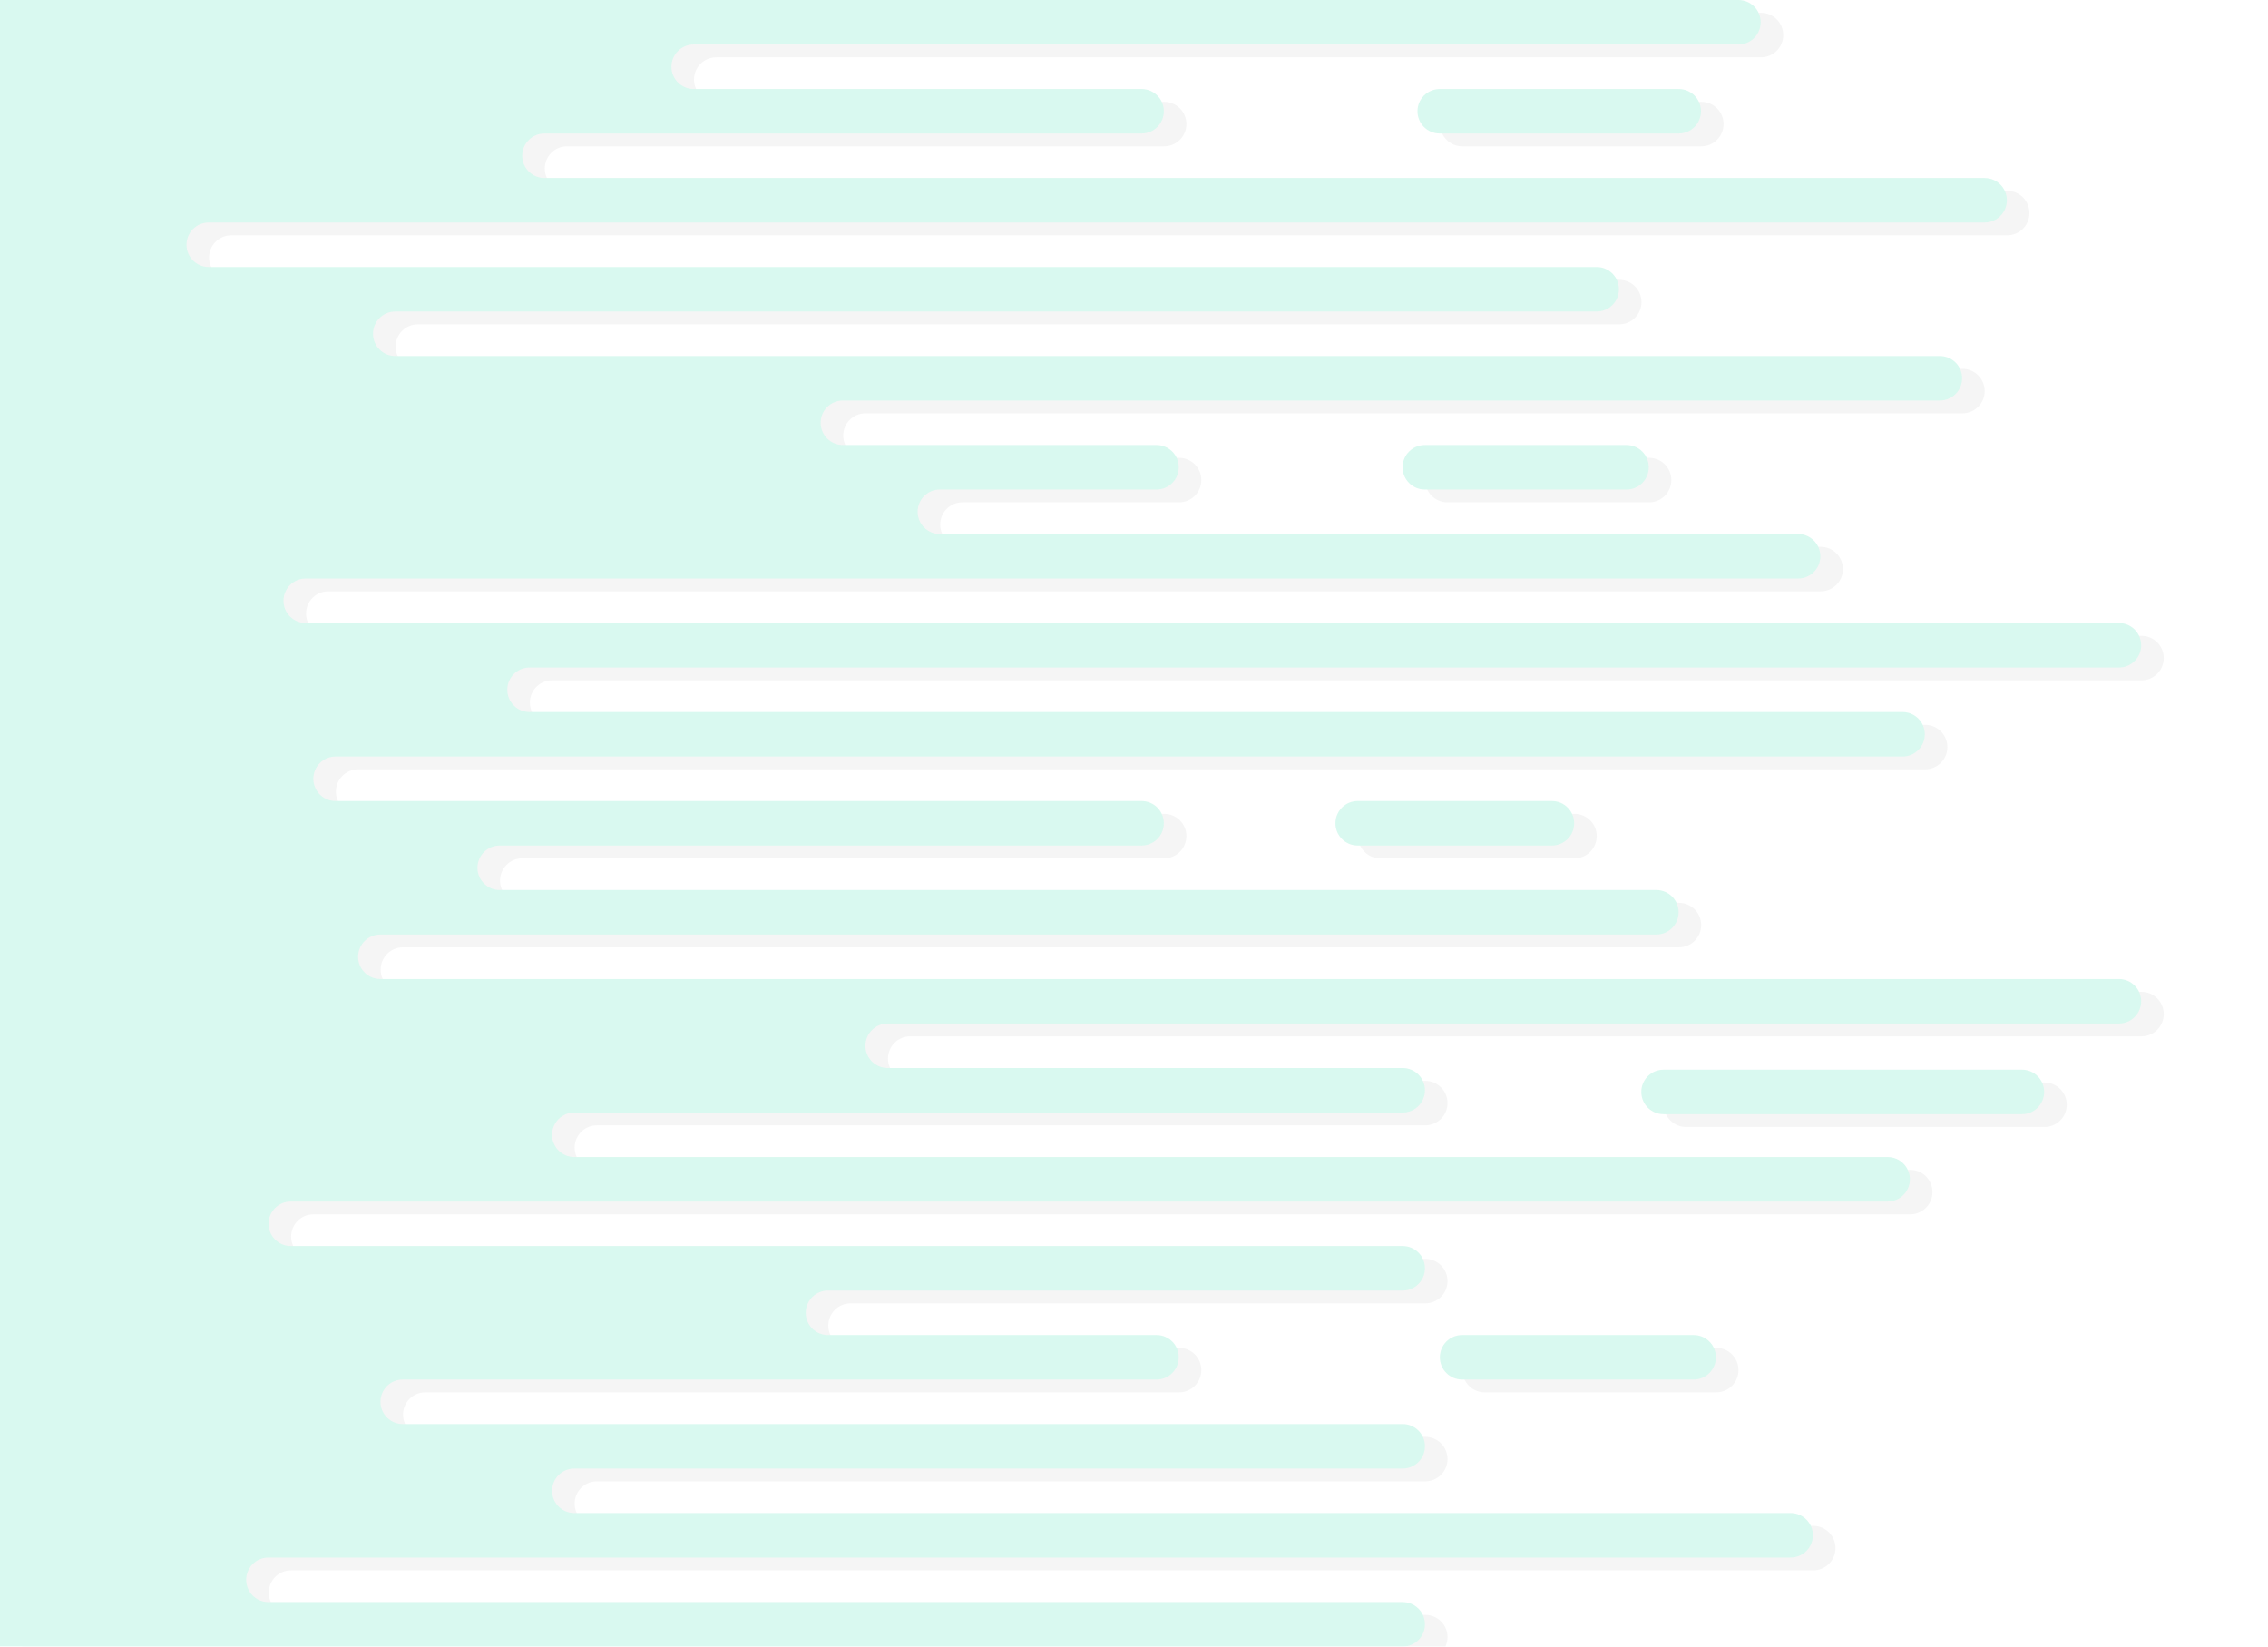 <svg width="1240" height="900" viewBox="0 0 1240 900" fill="none" xmlns="http://www.w3.org/2000/svg">
<g opacity="0.19">
<path fill-rule="evenodd" clip-rule="evenodd" d="M391.605 7H12.338V907H391.605H588.126H779.255C785.972 907 791.417 901.555 791.417 894.838C791.417 888.121 785.972 882.676 779.255 882.676L779.254 882.676L588.126 882.676L159.105 882.676C152.388 882.676 146.943 877.23 146.943 870.513C146.943 863.797 152.388 858.351 159.105 858.351H588.126H779.254H991.36C998.077 858.351 1003.52 852.906 1003.52 846.189C1003.52 839.472 998.077 834.027 991.36 834.027H779.294L779.255 834.027L588.126 834.027L326.343 834.027C319.626 834.027 314.18 828.582 314.18 821.865C314.18 815.148 319.626 809.703 326.343 809.703L588.126 809.703H779.255C785.972 809.703 791.417 804.258 791.417 797.541C791.417 790.832 785.986 785.393 779.281 785.378L779.254 785.378L588.126 785.378L232.526 785.378C225.809 785.378 220.364 779.933 220.364 773.216C220.364 766.499 225.809 761.054 232.526 761.054L588.126 761.054H644.65C651.366 761.054 656.812 755.609 656.812 748.892C656.812 742.188 651.387 736.751 644.688 736.73L644.65 736.73H588.126L465.026 736.73C458.309 736.73 452.864 731.285 452.864 724.568C452.864 717.851 458.309 712.405 465.026 712.405L588.126 712.405L779.254 712.405L779.255 712.405C785.972 712.405 791.417 706.96 791.417 700.243C791.417 693.535 785.986 688.096 779.282 688.081L779.255 688.081L779.255 688.081H588.126L171.343 688.081C164.626 688.081 159.181 682.636 159.181 675.919C159.181 669.202 164.626 663.757 171.343 663.757L588.126 663.757L779.255 663.757L1044.39 663.757C1051.1 663.757 1056.55 658.312 1056.55 651.595C1056.55 644.878 1051.1 639.432 1044.39 639.432H779.294L779.255 639.432L588.126 639.432L326.343 639.432C319.626 639.432 314.18 633.987 314.18 627.27C314.18 620.553 319.626 615.108 326.343 615.108L588.126 615.108H779.255C785.972 615.108 791.417 609.663 791.417 602.946C791.417 596.229 785.972 590.784 779.255 590.784H588.126H497.658C490.941 590.784 485.495 585.339 485.495 578.622C485.495 571.905 490.941 566.459 497.658 566.459H588.126H779.254H1170.83C1177.55 566.459 1183 561.014 1183 554.297C1183 547.58 1177.55 542.135 1170.83 542.135H779.255H588.126H220.29C213.573 542.135 208.128 536.69 208.128 529.973C208.128 523.256 213.573 517.811 220.29 517.811H588.126H779.255H917.939C924.656 517.811 930.101 512.366 930.101 505.649C930.101 498.932 924.656 493.486 917.939 493.486L779.254 493.486L588.126 493.486L285.552 493.486C278.835 493.486 273.39 488.041 273.39 481.324C273.39 474.607 278.835 469.162 285.552 469.162L588.126 469.162H636.492L636.519 469.162C643.223 469.147 648.654 463.708 648.654 457C648.654 450.283 643.209 444.838 636.492 444.838H588.126L195.817 444.838C189.1 444.838 183.654 439.393 183.654 432.676C183.654 425.959 189.1 420.513 195.817 420.513L588.126 420.514L779.255 420.513L779.283 420.514H1052.54C1059.26 420.514 1064.71 415.068 1064.71 408.351C1064.71 401.634 1059.26 396.189 1052.54 396.189H779.255H588.126H301.869C295.152 396.189 289.707 390.744 289.707 384.027C289.707 377.31 295.152 371.865 301.869 371.865L588.126 371.865L779.255 371.865L1170.83 371.865C1177.55 371.865 1183 366.42 1183 359.703C1183 352.986 1177.55 347.541 1170.83 347.541H779.255H588.126H179.5C172.783 347.541 167.338 342.095 167.338 335.378C167.338 328.661 172.783 323.216 179.5 323.216H588.126H779.255H995.439C1002.16 323.216 1007.6 317.771 1007.6 311.054C1007.6 304.337 1002.16 298.892 995.439 298.892H779.281L779.254 298.892L588.126 298.892L526.21 298.892C519.493 298.892 514.047 293.447 514.047 286.73C514.047 280.013 519.493 274.568 526.21 274.568H588.126H644.649C651.366 274.568 656.812 269.122 656.812 262.405C656.812 255.688 651.366 250.243 644.649 250.243H588.126L473.183 250.243C466.466 250.243 461.021 244.798 461.021 238.081C461.021 231.364 466.466 225.919 473.183 225.919H779.254L779.288 225.919H1072.94C1079.66 225.919 1085.1 220.474 1085.1 213.757C1085.1 207.04 1079.66 201.595 1072.94 201.595L779.255 201.595L588.126 201.595L228.447 201.595C221.73 201.595 216.285 196.149 216.285 189.432C216.285 182.715 221.73 177.27 228.447 177.27H588.126H779.255H885.308C892.025 177.27 897.47 171.825 897.47 165.108C897.47 158.391 892.025 152.946 885.308 152.946L779.255 152.946L588.126 152.946L126.474 152.946C119.757 152.946 114.312 147.501 114.312 140.784C114.312 134.067 119.757 128.622 126.474 128.622H779.255L779.283 128.622H1097.41C1104.13 128.622 1109.57 123.176 1109.57 116.459C1109.57 109.742 1104.13 104.297 1097.41 104.297H588.126L310.026 104.297C303.309 104.297 297.864 98.852 297.864 92.135C297.864 85.418 303.309 79.973 310.026 79.973H636.522C643.225 79.956 648.654 74.517 648.654 67.811C648.654 61.094 643.209 55.649 636.492 55.649H588.126L391.605 55.649C384.888 55.649 379.443 50.203 379.443 43.486C379.443 36.77 384.888 31.324 391.605 31.324L588.126 31.324H962.807C969.524 31.324 974.97 25.879 974.97 19.162C974.97 12.445 969.524 7 962.807 7H588.126H391.605ZM754.604 469.162L754.631 469.162L779.254 469.162L779.282 469.162H860.833C867.55 469.162 872.995 463.717 872.995 457C872.995 450.283 867.55 444.838 860.833 444.838L779.255 444.838L754.631 444.838C747.915 444.838 742.469 450.283 742.469 457C742.469 463.708 747.9 469.147 754.604 469.162ZM909.706 603.847C909.706 597.13 915.151 591.685 921.868 591.685H1117.81C1124.52 591.685 1129.97 597.13 1129.97 603.847C1129.97 610.564 1124.52 616.009 1117.81 616.009H921.868C915.151 616.009 909.706 610.564 909.706 603.847ZM799.501 55.649C792.784 55.649 787.339 61.094 787.339 67.811C787.339 74.528 792.784 79.973 799.501 79.973H930.177C936.894 79.973 942.339 74.528 942.339 67.811C942.339 61.094 936.894 55.649 930.177 55.649H799.501ZM779.18 262.405C779.18 255.688 784.625 250.243 791.342 250.243H901.623C908.34 250.243 913.785 255.688 913.785 262.405C913.785 269.122 908.34 274.568 901.623 274.568H791.342C784.625 274.568 779.18 269.122 779.18 262.405ZM799.575 748.892C799.575 742.175 805.02 736.73 811.737 736.73H938.334C945.051 736.73 950.496 742.175 950.496 748.892C950.496 755.609 945.051 761.054 938.334 761.054H811.737C805.02 761.054 799.575 755.609 799.575 748.892Z" fill="black" fill-opacity="0.21"/>
<path fill-rule="evenodd" clip-rule="evenodd" d="M379.267 0H0V900H379.267H575.788H766.916C773.633 900 779.078 894.555 779.078 887.838C779.078 881.121 773.633 875.676 766.916 875.676H575.788L146.767 875.676C140.05 875.676 134.605 870.23 134.605 863.513C134.605 856.797 140.05 851.351 146.767 851.351H575.788H766.916H979.021C985.738 851.351 991.184 845.906 991.184 839.189C991.184 832.472 985.738 827.027 979.021 827.027H766.956L766.917 827.027L575.788 827.027L314.005 827.027C307.288 827.027 301.842 821.582 301.842 814.865C301.842 808.148 307.288 802.703 314.005 802.703L575.788 802.703H766.916C773.633 802.703 779.078 797.258 779.078 790.541C779.078 783.833 773.648 778.393 766.943 778.378H766.916H575.788L220.188 778.378C213.471 778.378 208.026 772.933 208.026 766.216C208.026 759.499 213.471 754.054 220.188 754.054L575.788 754.054H632.311C639.028 754.054 644.473 748.609 644.473 741.892C644.473 735.188 639.049 729.751 632.35 729.73L632.311 729.73H575.788L452.688 729.73C445.971 729.73 440.526 724.285 440.526 717.568C440.526 710.851 445.971 705.405 452.688 705.405L575.788 705.405H766.916C773.633 705.405 779.078 699.96 779.078 693.243C779.078 686.535 773.648 681.096 766.944 681.081L766.918 681.081L766.916 681.081H575.788L159.005 681.081C152.288 681.081 146.843 675.636 146.843 668.919C146.843 662.202 152.288 656.757 159.005 656.757L575.788 656.757L766.918 656.757L1032.05 656.757C1038.77 656.757 1044.21 651.312 1044.21 644.595C1044.21 637.878 1038.77 632.432 1032.05 632.432H766.956L766.917 632.432L575.788 632.432L314.005 632.432C307.288 632.432 301.842 626.987 301.842 620.27C301.842 613.553 307.288 608.108 314.005 608.108L575.788 608.108H766.916C773.633 608.108 779.078 602.663 779.078 595.946C779.078 589.229 773.633 583.784 766.916 583.784H575.788H485.32C478.603 583.784 473.158 578.339 473.158 571.622C473.158 564.905 478.603 559.459 485.32 559.459H575.788H766.916H1158.5C1165.21 559.459 1170.66 554.014 1170.66 547.297C1170.66 540.58 1165.21 535.135 1158.5 535.135H766.918H575.788H207.953C201.236 535.135 195.791 529.69 195.791 522.973C195.791 516.256 201.236 510.811 207.953 510.811L575.788 510.811L766.918 510.811L766.946 510.811H905.6C912.317 510.811 917.762 505.366 917.762 498.649C917.762 491.932 912.317 486.486 905.6 486.486L766.917 486.486L575.788 486.486L273.215 486.486C266.498 486.486 261.053 481.041 261.053 474.324C261.053 467.607 266.498 462.162 273.215 462.162L575.788 462.162H624.153L624.181 462.162C630.885 462.147 636.315 456.708 636.315 450C636.315 443.283 630.87 437.838 624.153 437.838H575.788L183.479 437.838C176.762 437.838 171.317 432.393 171.317 425.676C171.317 418.959 176.762 413.513 183.479 413.513L575.788 413.514L766.918 413.513L766.945 413.514H1040.21C1046.92 413.514 1052.37 408.068 1052.37 401.351C1052.37 394.634 1046.92 389.189 1040.21 389.189H766.917H575.788H289.531C282.814 389.189 277.369 383.744 277.369 377.027C277.369 370.31 282.814 364.865 289.531 364.865L575.788 364.865L766.917 364.865L1158.5 364.865C1165.21 364.865 1170.66 359.42 1170.66 352.703C1170.66 345.986 1165.21 340.541 1158.5 340.541H766.917H575.788H167.162C160.445 340.541 155 335.095 155 328.378C155 321.661 160.445 316.216 167.162 316.216H575.788H766.917H983.1C989.817 316.216 995.262 310.771 995.262 304.054C995.262 297.337 989.817 291.892 983.1 291.892H766.943L766.916 291.892L575.788 291.892L513.871 291.892C507.155 291.892 501.709 286.447 501.709 279.73C501.709 273.013 507.154 267.568 513.871 267.568H575.788H632.311C639.028 267.568 644.473 262.122 644.473 255.405C644.473 248.688 639.028 243.243 632.311 243.243H575.788L460.846 243.243C454.129 243.243 448.683 237.798 448.683 231.081C448.683 224.364 454.129 218.919 460.846 218.919H766.916L766.95 218.919H1060.6C1067.32 218.919 1072.76 213.474 1072.76 206.757C1072.76 200.04 1067.32 194.595 1060.6 194.595L766.917 194.595L575.788 194.595L216.109 194.595C209.392 194.595 203.947 189.149 203.947 182.432C203.947 175.715 209.392 170.27 216.109 170.27H575.788H766.917H872.969C879.686 170.27 885.131 164.825 885.131 158.108C885.131 151.391 879.686 145.946 872.969 145.946L766.917 145.946L575.788 145.946L114.136 145.946C107.419 145.946 101.974 140.501 101.974 133.784C101.974 127.067 107.419 121.622 114.136 121.622H766.917L766.948 121.622H1085.07C1091.79 121.622 1097.24 116.176 1097.24 109.459C1097.24 102.742 1091.79 97.297 1085.07 97.297H575.788L297.688 97.297C290.971 97.297 285.526 91.852 285.526 85.135C285.526 78.418 290.971 72.973 297.688 72.973H624.184C630.887 72.956 636.315 67.517 636.315 60.811C636.315 54.094 630.87 48.649 624.153 48.649H575.788L379.267 48.649C372.55 48.649 367.105 43.203 367.105 36.486C367.105 29.77 372.55 24.324 379.267 24.324L575.788 24.324H950.469C957.186 24.324 962.631 18.879 962.631 12.162C962.631 5.445 957.186 0 950.469 0H575.788H379.267ZM742.266 462.162L742.293 462.162L766.917 462.162L766.944 462.162H848.496C855.213 462.162 860.658 456.717 860.658 450C860.658 443.283 855.213 437.838 848.496 437.838L766.918 437.838L742.293 437.838C735.576 437.838 730.131 443.283 730.131 450C730.131 456.708 735.562 462.147 742.266 462.162ZM897.367 596.847C897.367 590.13 902.813 584.685 909.53 584.685H1105.47C1112.19 584.685 1117.63 590.13 1117.63 596.847C1117.63 603.564 1112.19 609.009 1105.47 609.009H909.53C902.813 609.009 897.367 603.564 897.367 596.847ZM787.162 48.649C780.445 48.649 775 54.094 775 60.811C775 67.528 780.445 72.973 787.162 72.973H917.838C924.555 72.973 930 67.528 930 60.811C930 54.094 924.555 48.649 917.838 48.649H787.162ZM766.841 255.405C766.841 248.688 772.286 243.243 779.003 243.243H889.284C896.001 243.243 901.447 248.688 901.447 255.405C901.447 262.122 896.001 267.568 889.284 267.568H779.003C772.286 267.568 766.841 262.122 766.841 255.405ZM787.236 741.892C787.236 735.175 792.681 729.73 799.398 729.73H925.995C932.712 729.73 938.157 735.175 938.157 741.892C938.157 748.609 932.712 754.054 925.995 754.054H799.398C792.681 754.054 787.236 748.609 787.236 741.892Z" fill="#37DEAD"/>
</g>
</svg>
